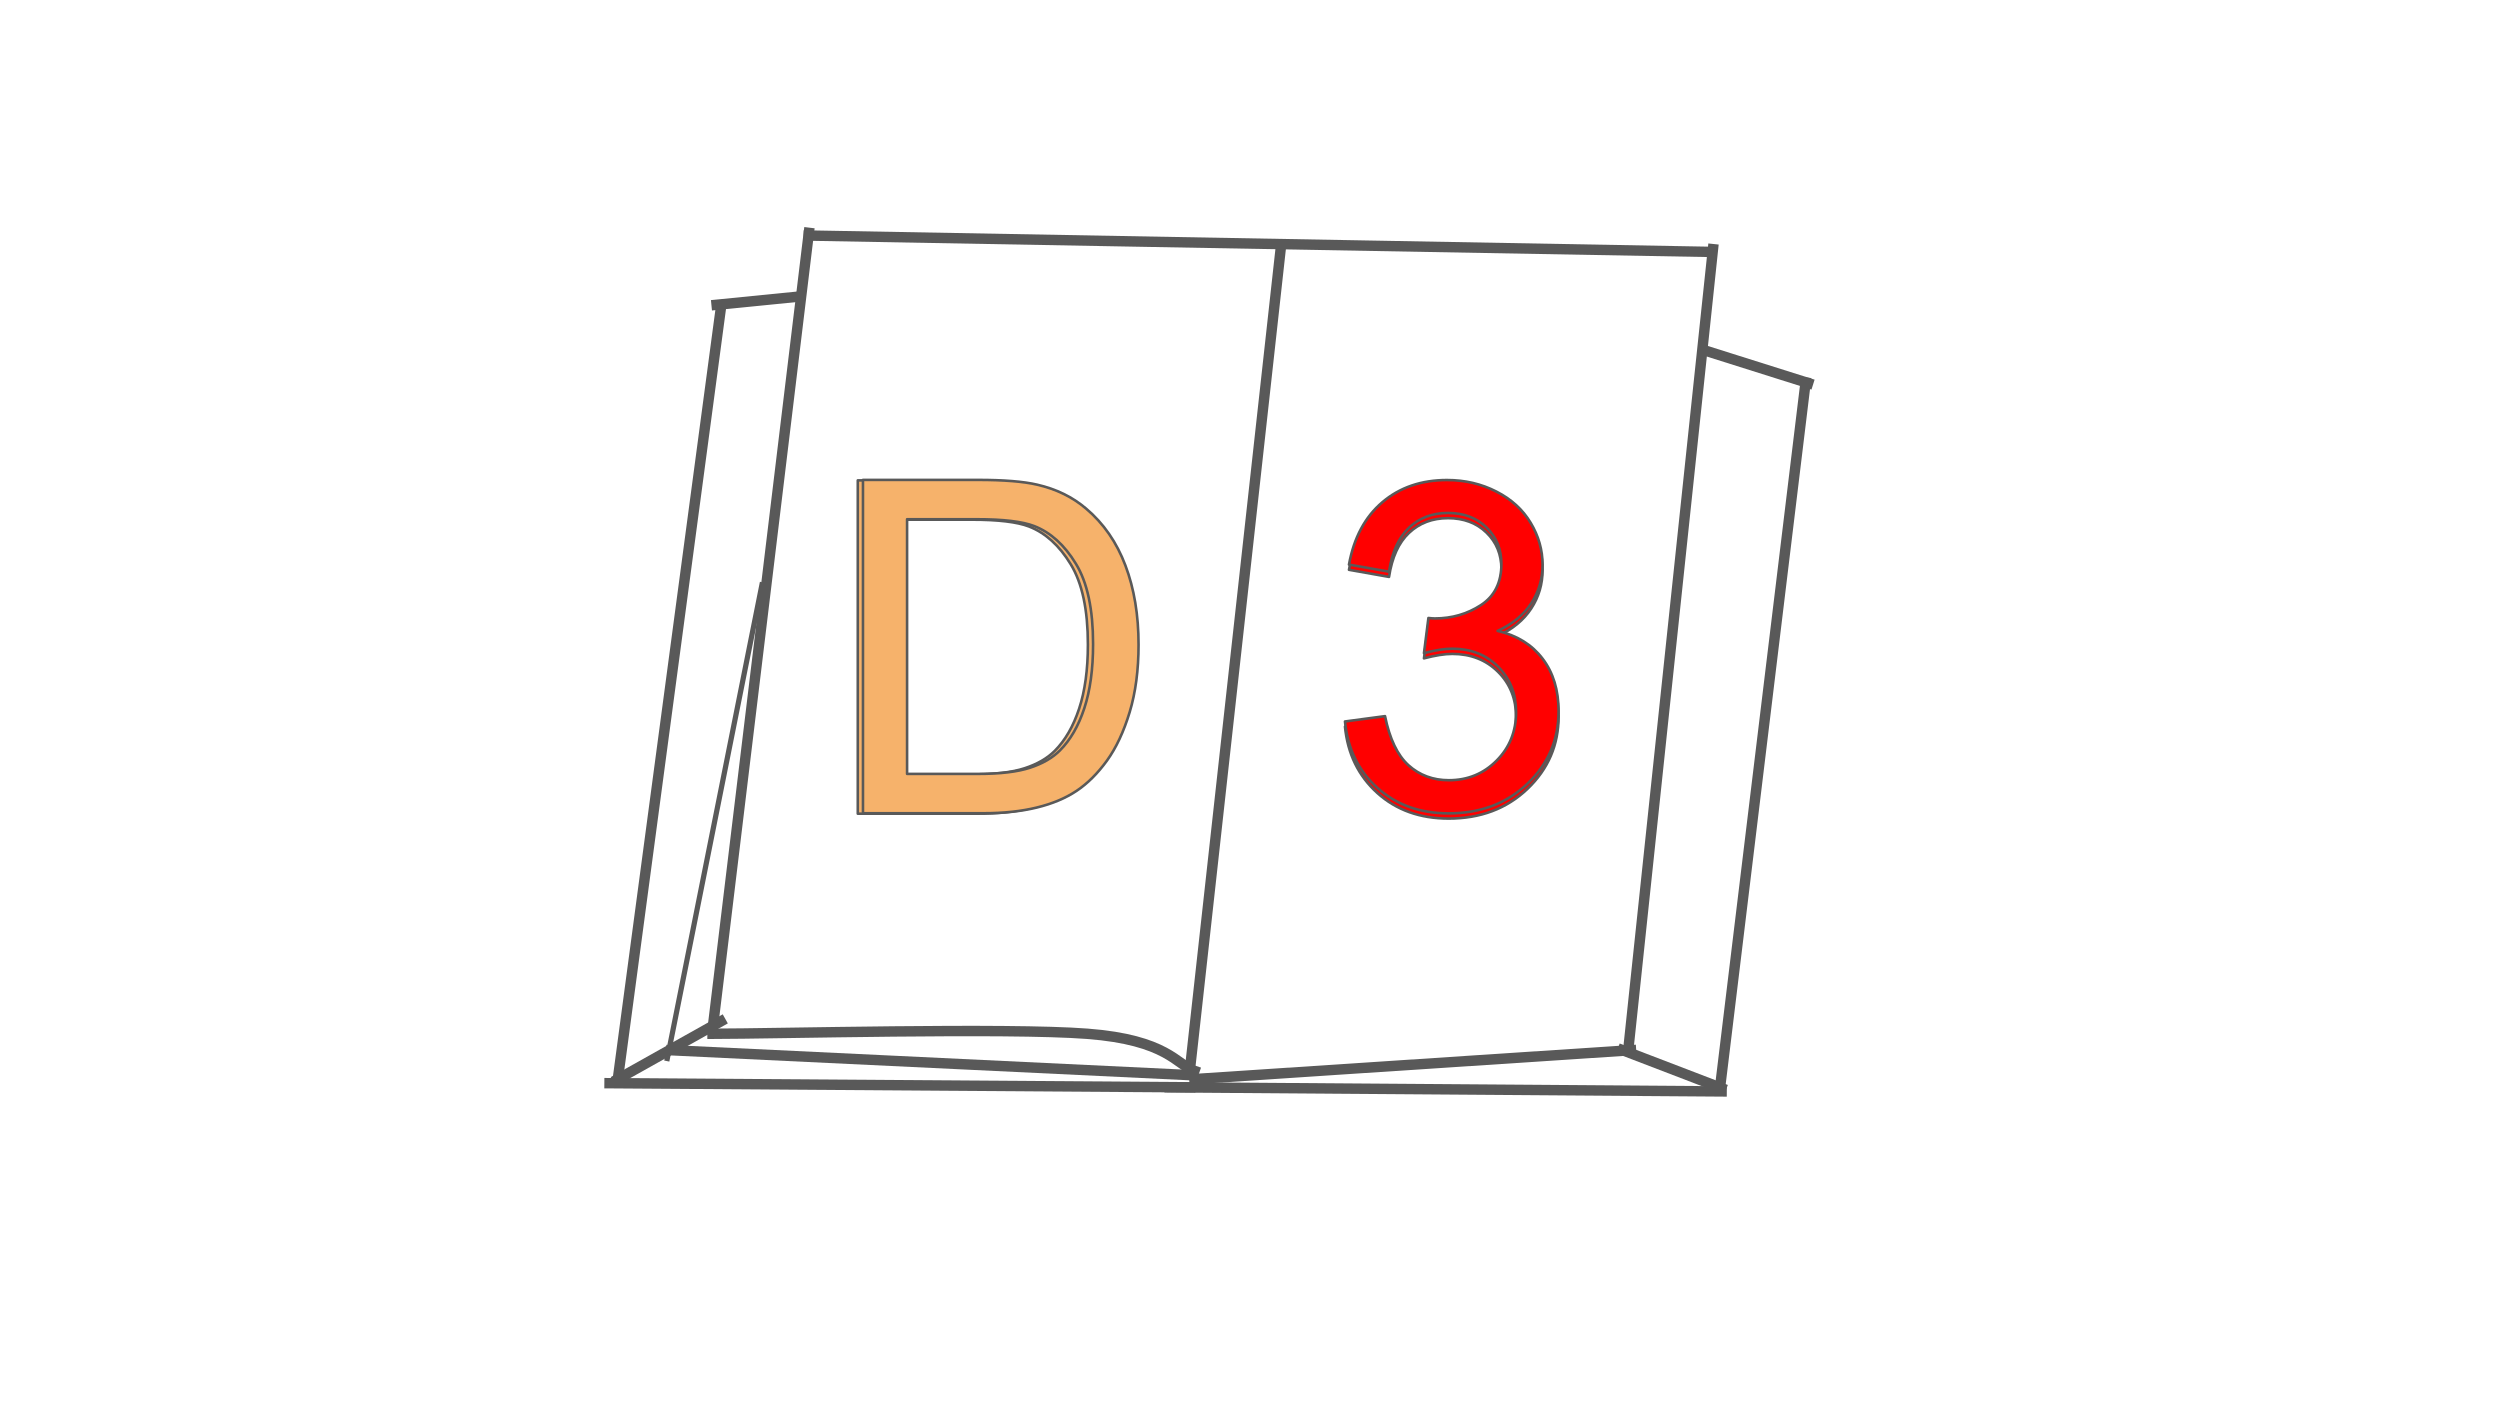 <svg version="1.1" viewBox="0.0 0.0 960.0 540.0" fill="none" stroke="none" stroke-linecap="square" stroke-miterlimit="10" xmlns:xlink="http://www.w3.org/1999/xlink" xmlns="http://www.w3.org/2000/svg"><clipPath id="ga2dc0fb59a_0_5.0"><path d="m0 0l960.0 0l0 540.0l-960.0 0l0 -540.0z" clip-rule="nonzero"/></clipPath><g clip-path="url(#ga2dc0fb59a_0_5.0)"><path fill="#ffffff" d="m0 0l960.0 0l0 540.0l-960.0 0z" fill-rule="evenodd"/><path fill="#000000" fill-opacity="0.0" d="m310.588 90.457l346.142 6.268" fill-rule="evenodd"/><path stroke="#595959" stroke-width="4.0" stroke-linejoin="round" stroke-linecap="butt" d="m310.588 90.457l346.142 6.268" fill-rule="evenodd"/><path fill="#000000" fill-opacity="0.0" d="m491.858 94.879l-34.803 314.74" fill-rule="evenodd"/><path stroke="#595959" stroke-width="4.0" stroke-linejoin="round" stroke-linecap="butt" d="m491.858 94.879l-34.803 314.74" fill-rule="evenodd"/><path fill="#000000" fill-opacity="0.0" d="m310.588 89.412l-36.976 305.984" fill-rule="evenodd"/><path stroke="#595959" stroke-width="4.0" stroke-linejoin="round" stroke-linecap="butt" d="m310.588 89.412l-36.976 305.984" fill-rule="evenodd"/><path fill="#000000" fill-opacity="0.0" d="m657.777 95.685l-32.409 306.394" fill-rule="evenodd"/><path stroke="#595959" stroke-width="4.0" stroke-linejoin="round" stroke-linecap="butt" d="m657.777 95.685l-32.409 306.394" fill-rule="evenodd"/><path fill="#000000" fill-opacity="0.0" d="m273.609 396.969c23.986 0 113.079 -2.372 143.919 0c30.84 2.372 34.267 11.861 41.121 14.234" fill-rule="evenodd"/><path stroke="#595959" stroke-width="4.0" stroke-linejoin="round" stroke-linecap="butt" d="m273.609 396.969c23.986 0 113.079 -2.372 143.919 0c30.84 2.372 34.267 11.861 41.121 14.234" fill-rule="evenodd"/><path fill="#000000" fill-opacity="0.0" d="m458.648 414.365l167.654 -11.087" fill-rule="evenodd"/><path stroke="#595959" stroke-width="4.0" stroke-linejoin="round" stroke-linecap="butt" d="m458.648 414.365l167.654 -11.087" fill-rule="evenodd"/><path fill="#000000" fill-opacity="0.0" d="m275.189 117.034l31.622 -3.15" fill-rule="evenodd"/><path stroke="#595959" stroke-width="4.0" stroke-linejoin="round" stroke-linecap="butt" d="m275.189 117.034l31.622 -3.15" fill-rule="evenodd"/><path fill="#000000" fill-opacity="0.0" d="m276.772 118.617l-39.528 295.748" fill-rule="evenodd"/><path stroke="#595959" stroke-width="4.0" stroke-linejoin="round" stroke-linecap="butt" d="m276.772 118.617l-39.528 295.748" fill-rule="evenodd"/><path fill="#000000" fill-opacity="0.0" d="m234.068 415.947l222.992 1.575" fill-rule="evenodd"/><path stroke="#595959" stroke-width="4.0" stroke-linejoin="round" stroke-linecap="butt" d="m234.068 415.947l222.992 1.575" fill-rule="evenodd"/><path fill="#000000" fill-opacity="0.0" d="m654.772 134.614l39.528 12.472" fill-rule="evenodd"/><path stroke="#595959" stroke-width="4.0" stroke-linejoin="round" stroke-linecap="butt" d="m654.772 134.614l39.528 12.472" fill-rule="evenodd"/><path fill="#000000" fill-opacity="0.0" d="m693.333 146.929l-32.441 267.433" fill-rule="evenodd"/><path stroke="#595959" stroke-width="4.0" stroke-linejoin="round" stroke-linecap="butt" d="m693.333 146.929l-32.441 267.433" fill-rule="evenodd"/><path fill="#000000" fill-opacity="0.0" d="m449.16 417.528l211.937 1.575" fill-rule="evenodd"/><path stroke="#595959" stroke-width="4.0" stroke-linejoin="round" stroke-linecap="butt" d="m449.16 417.528l211.937 1.575" fill-rule="evenodd"/><path fill="#000000" fill-opacity="0.0" d="m237.234 414.365l39.528 -22.142" fill-rule="evenodd"/><path stroke="#595959" stroke-width="4.0" stroke-linejoin="round" stroke-linecap="butt" d="m237.234 414.365l39.528 -22.142" fill-rule="evenodd"/><path fill="#000000" fill-opacity="0.0" d="m623.118 403.286l37.795 14.488" fill-rule="evenodd"/><path stroke="#595959" stroke-width="4.0" stroke-linejoin="round" stroke-linecap="butt" d="m623.118 403.286l37.795 14.488" fill-rule="evenodd"/><path fill="#000000" fill-opacity="0.0" d="m292.585 224.58l-36.346 181.89" fill-rule="evenodd"/><path stroke="#595959" stroke-width="2.0" stroke-linejoin="round" stroke-linecap="butt" d="m292.585 224.58l-36.346 181.89" fill-rule="evenodd"/><path fill="#000000" fill-opacity="0.0" d="m257.793 403.294l197.669 9.48" fill-rule="evenodd"/><path stroke="#595959" stroke-width="4.0" stroke-linejoin="round" stroke-linecap="butt" d="m257.793 403.294l197.669 9.48" fill-rule="evenodd"/><g filter="url(#shadowFilter-ga2dc0fb59a_0_5.1)"><use xlink:href="#ga2dc0fb59a_0_5.1" transform="matrix(1.0 0.0 0.0 1.0 -1.992 0.174)"/></g><defs><filter id="shadowFilter-ga2dc0fb59a_0_5.1" filterUnits="userSpaceOnUse"><feGaussianBlur in="SourceAlpha" stdDeviation="3.0" result="blur"/><feComponentTransfer in="blur" color-interpolation-filters="sRGB"><feFuncR type="linear" slope="0" intercept="0.878"/><feFuncG type="linear" slope="0" intercept="0.4"/><feFuncB type="linear" slope="0" intercept="0.4"/><feFuncA type="linear" slope="0.5" intercept="0"/></feComponentTransfer></filter></defs><g id="ga2dc0fb59a_0_5.1"><path fill="#f6b26b" d="m375.211 199.388c10.07 0 17.375 0.873 21.915 2.619c6.286 2.445 11.622 7.266 16.007 14.465c4.404 7.179 6.607 17.462 6.607 30.85c0 9.663 -1.125 17.889 -3.376 24.68c-2.231 6.772 -5.355 12.166 -9.372 16.182c-2.852 2.852 -6.684 5.064 -11.496 6.636c-4.792 1.572 -11.409 2.357 -19.849 2.357l-27.329 0l0 -97.79zm-43.831 -15.105l0 128l46.188 0c7.742 0 14.591 -0.728 20.548 -2.183c5.976 -1.455 11.069 -3.59 15.28 -6.403c4.23 -2.833 8.12 -6.704 11.671 -11.613c3.551 -4.928 6.461 -11.147 8.731 -18.656c2.27 -7.509 3.405 -16.124 3.405 -25.844c0 -11.409 -1.678 -21.547 -5.035 -30.414c-3.337 -8.886 -8.382 -16.182 -15.134 -21.886c-5.181 -4.424 -11.438 -7.48 -18.772 -9.168c-5.239 -1.222 -12.835 -1.834 -22.789 -1.834z" fill-rule="evenodd"/><path stroke="#595959" stroke-width="1.0" stroke-linejoin="round" stroke-linecap="butt" d="m375.211 199.388c10.07 0 17.375 0.873 21.915 2.619c6.286 2.445 11.622 7.266 16.007 14.465c4.404 7.179 6.607 17.462 6.607 30.85c0 9.663 -1.125 17.889 -3.376 24.68c-2.231 6.772 -5.355 12.166 -9.372 16.182c-2.852 2.852 -6.684 5.064 -11.496 6.636c-4.792 1.572 -11.409 2.357 -19.849 2.357l-27.329 0l0 -97.79zm-43.831 -15.105l0 128l46.188 0c7.742 0 14.591 -0.728 20.548 -2.183c5.976 -1.455 11.069 -3.59 15.28 -6.403c4.23 -2.833 8.12 -6.704 11.671 -11.613c3.551 -4.928 6.461 -11.147 8.731 -18.656c2.27 -7.509 3.405 -16.124 3.405 -25.844c0 -11.409 -1.678 -21.547 -5.035 -30.414c-3.337 -8.886 -8.382 -16.182 -15.134 -21.886c-5.181 -4.424 -11.438 -7.48 -18.772 -9.168c-5.239 -1.222 -12.835 -1.834 -22.789 -1.834z" fill-rule="evenodd"/></g><g filter="url(#shadowFilter-ga2dc0fb59a_0_5.2)"><use xlink:href="#ga2dc0fb59a_0_5.2" transform="matrix(1.0 0.0 0.0 1.0 0.0 2.0)"/></g><defs><filter id="shadowFilter-ga2dc0fb59a_0_5.2" filterUnits="userSpaceOnUse"><feGaussianBlur in="SourceAlpha" stdDeviation="8.5" result="blur"/><feComponentTransfer in="blur" color-interpolation-filters="sRGB"><feFuncR type="linear" slope="0" intercept="1.0"/><feFuncG type="linear" slope="0" intercept="1.0"/><feFuncB type="linear" slope="0" intercept="0.0"/><feFuncA type="linear" slope="0.3" intercept="0"/></feComponentTransfer></filter></defs><g id="ga2dc0fb59a_0_5.2"><path fill="#ff0000" d="m555.69 184.332c-9.912 0 -18.2 2.839 -24.865 8.516c-6.665 5.659 -10.937 13.643 -12.817 23.954l15.38 2.734c1.139 -7.519 3.703 -13.159 7.69 -16.919c3.988 -3.76 8.972 -5.64 14.953 -5.64c6.038 0 10.966 1.851 14.782 5.554c3.817 3.703 5.725 8.374 5.725 14.013c0 7.121 -2.62 12.39 -7.861 15.808c-5.241 3.418 -11.137 5.127 -17.688 5.127c-0.627 0 -1.453 -0.057 -2.478 -0.171l-1.709 13.501c4.329 -1.139 7.947 -1.709 10.852 -1.709c7.121 0 12.988 2.298 17.602 6.893c4.614 4.576 6.921 10.396 6.921 17.46c0 7.405 -2.497 13.615 -7.491 18.628c-4.975 5.013 -11.08 7.519 -18.314 7.519c-6.095 0 -11.27 -1.918 -15.523 -5.753c-4.234 -3.855 -7.235 -10.14 -9 -18.855l-15.381 2.051c1.025 10.425 5.165 18.912 12.418 25.463c7.273 6.551 16.406 9.826 27.4 9.826c12.19 0 22.273 -3.798 30.248 -11.393c7.975 -7.614 11.963 -16.89 11.963 -27.827c0 -8.089 -2.051 -14.82 -6.152 -20.194c-4.101 -5.393 -9.855 -8.943 -17.26 -10.652c5.696 -2.62 9.997 -6.152 12.903 -10.595c2.905 -4.443 4.358 -9.371 4.358 -14.782c0 -5.696 -1.529 -11.08 -4.586 -16.15c-3.038 -5.07 -7.434 -9.067 -13.187 -11.991c-5.753 -2.943 -12.048 -4.415 -18.884 -4.415z" fill-rule="evenodd"/><path stroke="#595959" stroke-width="1.0" stroke-linejoin="round" stroke-linecap="butt" d="m555.69 184.332c-9.912 0 -18.2 2.839 -24.865 8.516c-6.665 5.659 -10.937 13.643 -12.817 23.954l15.38 2.734c1.139 -7.519 3.703 -13.159 7.69 -16.919c3.988 -3.76 8.972 -5.64 14.953 -5.64c6.038 0 10.966 1.851 14.782 5.554c3.817 3.703 5.725 8.374 5.725 14.013c0 7.121 -2.62 12.39 -7.861 15.808c-5.241 3.418 -11.137 5.127 -17.688 5.127c-0.627 0 -1.453 -0.057 -2.478 -0.171l-1.709 13.501c4.329 -1.139 7.947 -1.709 10.852 -1.709c7.121 0 12.988 2.298 17.602 6.893c4.614 4.576 6.921 10.396 6.921 17.46c0 7.405 -2.497 13.615 -7.491 18.628c-4.975 5.013 -11.08 7.519 -18.314 7.519c-6.095 0 -11.27 -1.918 -15.523 -5.753c-4.234 -3.855 -7.235 -10.14 -9 -18.855l-15.381 2.051c1.025 10.425 5.165 18.912 12.418 25.463c7.273 6.551 16.406 9.826 27.4 9.826c12.19 0 22.273 -3.798 30.248 -11.393c7.975 -7.614 11.963 -16.89 11.963 -27.827c0 -8.089 -2.051 -14.82 -6.152 -20.194c-4.101 -5.393 -9.855 -8.943 -17.26 -10.652c5.696 -2.62 9.997 -6.152 12.903 -10.595c2.905 -4.443 4.358 -9.371 4.358 -14.782c0 -5.696 -1.529 -11.08 -4.586 -16.15c-3.038 -5.07 -7.434 -9.067 -13.187 -11.991c-5.753 -2.943 -12.048 -4.415 -18.884 -4.415z" fill-rule="evenodd"/></g></g></svg>